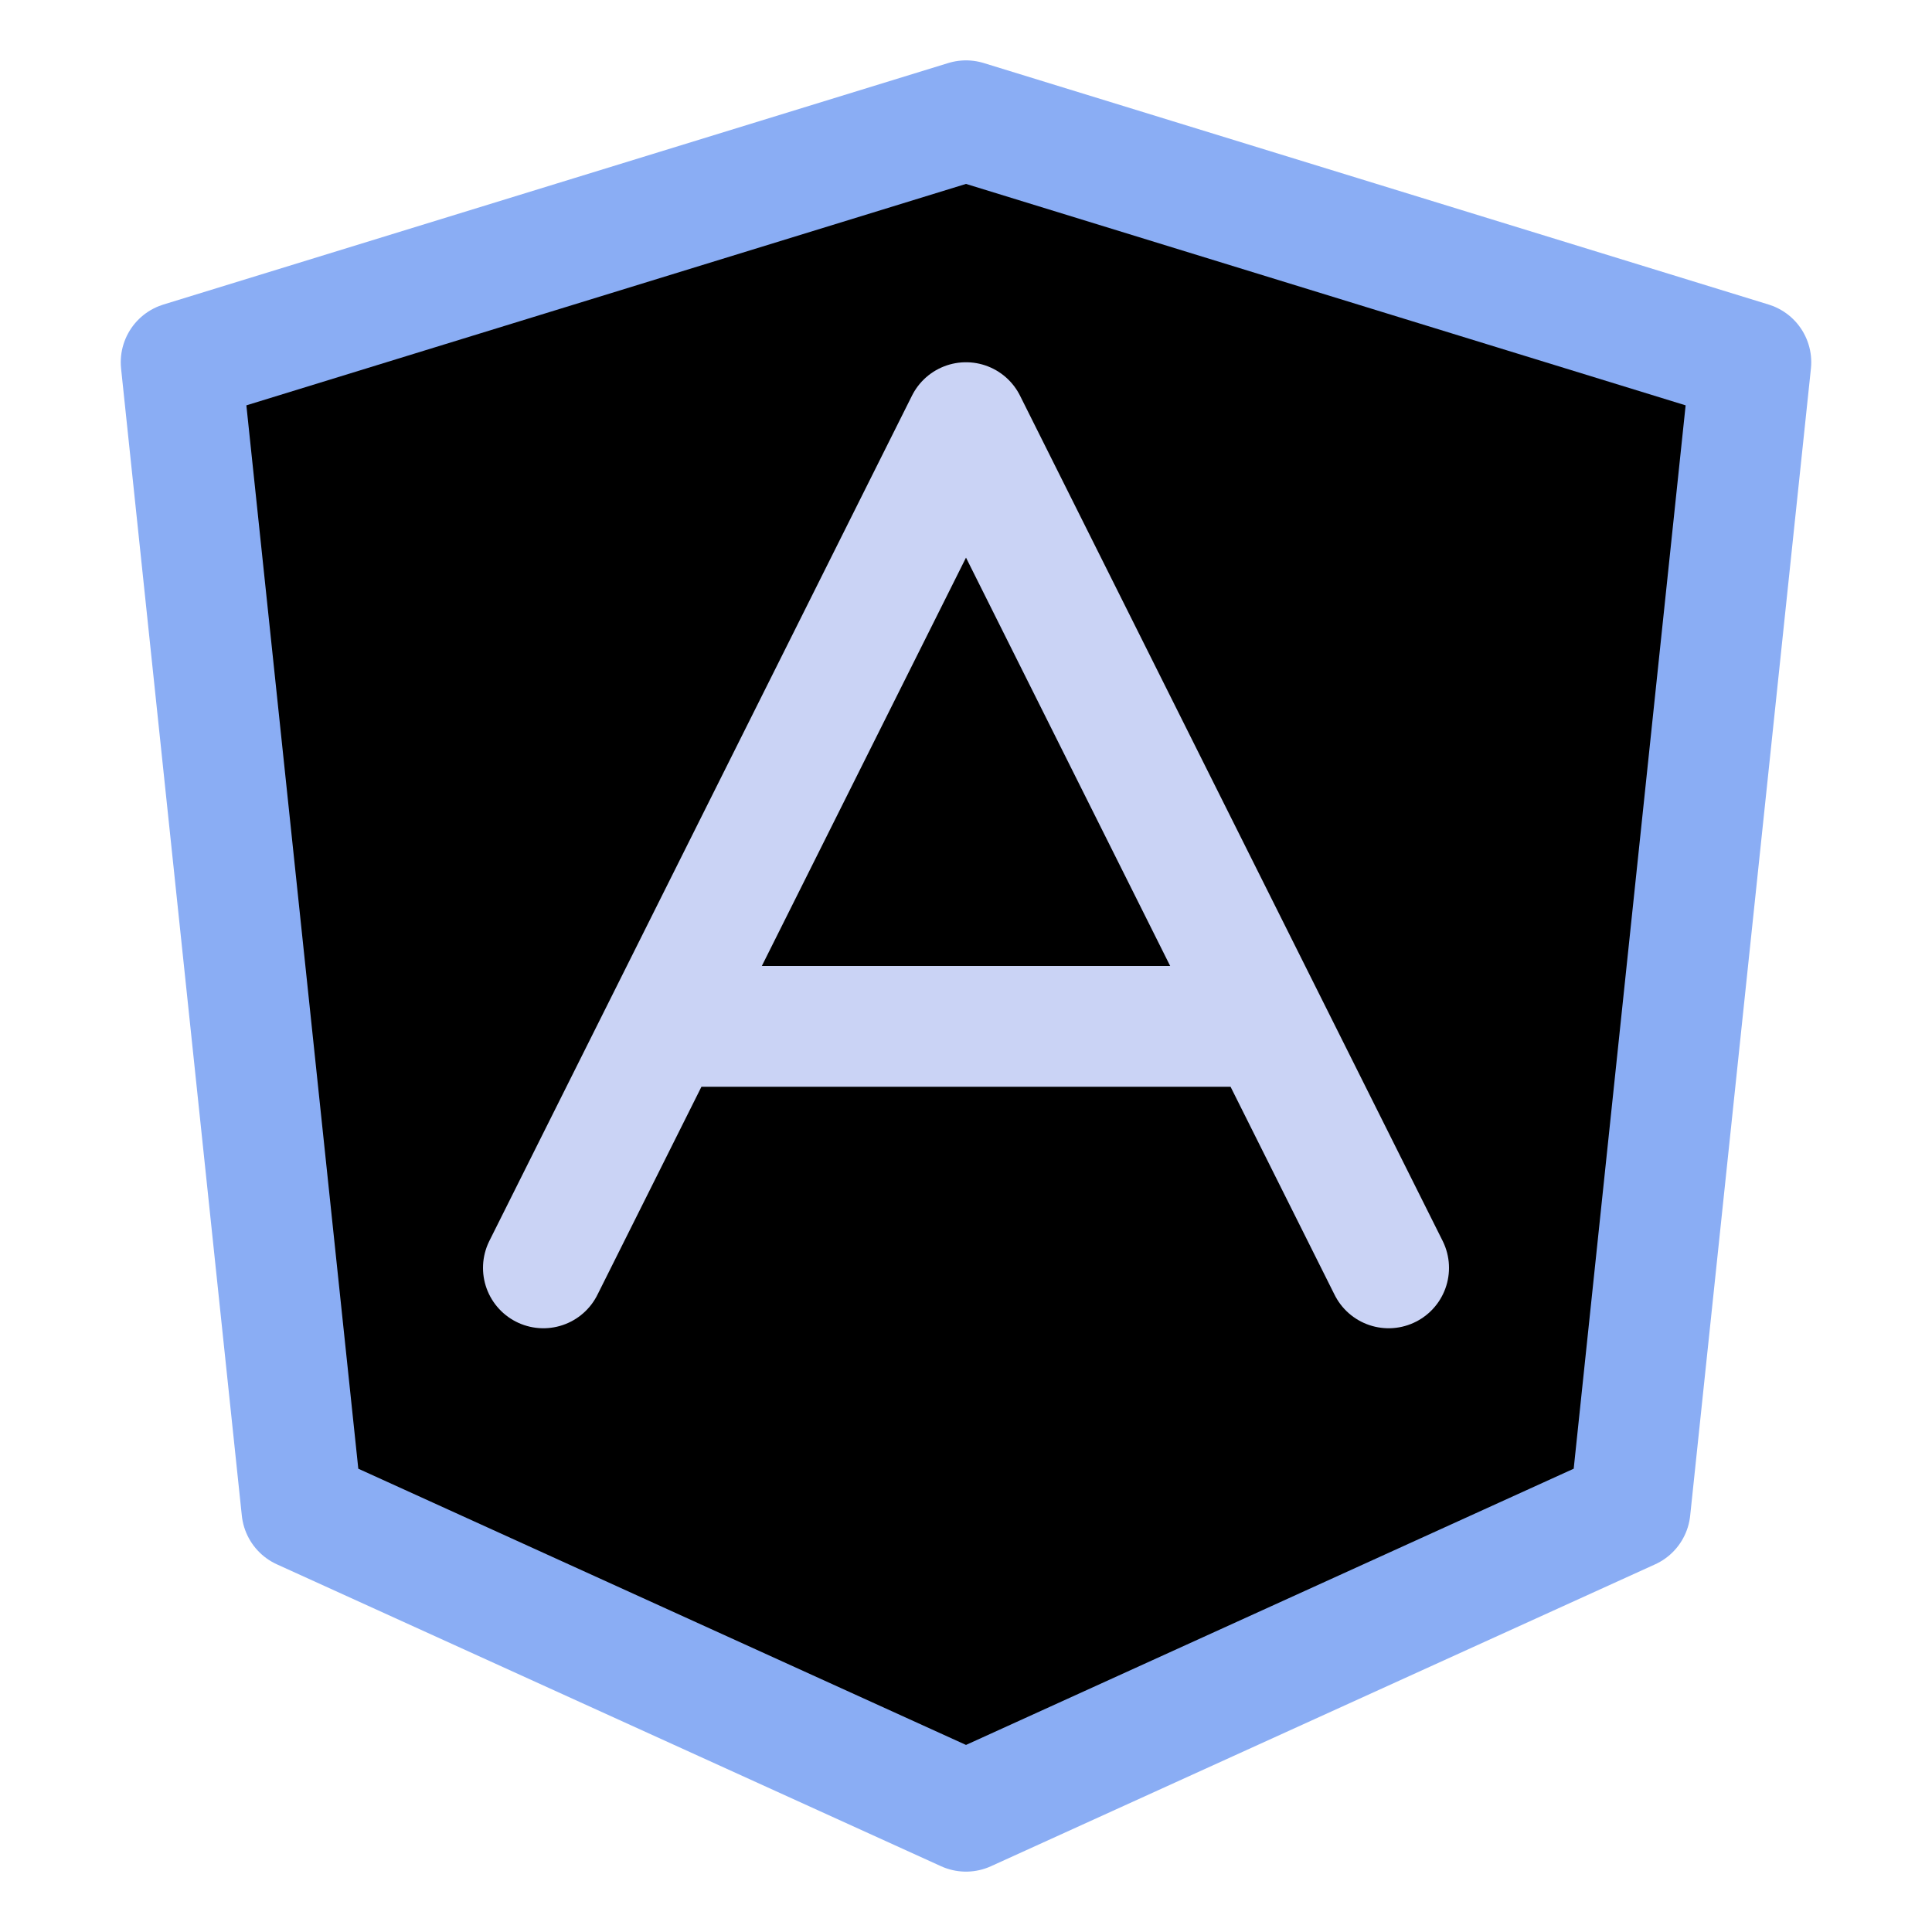 <svg xmlns="http://www.w3.org/2000/svg" width="16" height="16" viewBox="0 0 16 16" fill="currentColor"><g fill-rule="evenodd" stroke-linecap="round" stroke-linejoin="round"><path stroke="#8aadf4" d="M8 1 14.5 3 13.5 12.5 8 15 2.5 12.5 1.5 3z"/><path stroke="#cad3f5" d="M4.5,10.5 L8,3.5 L11.5,10.5 M5.704,8.5 L10.339,8.5"/></g></svg>